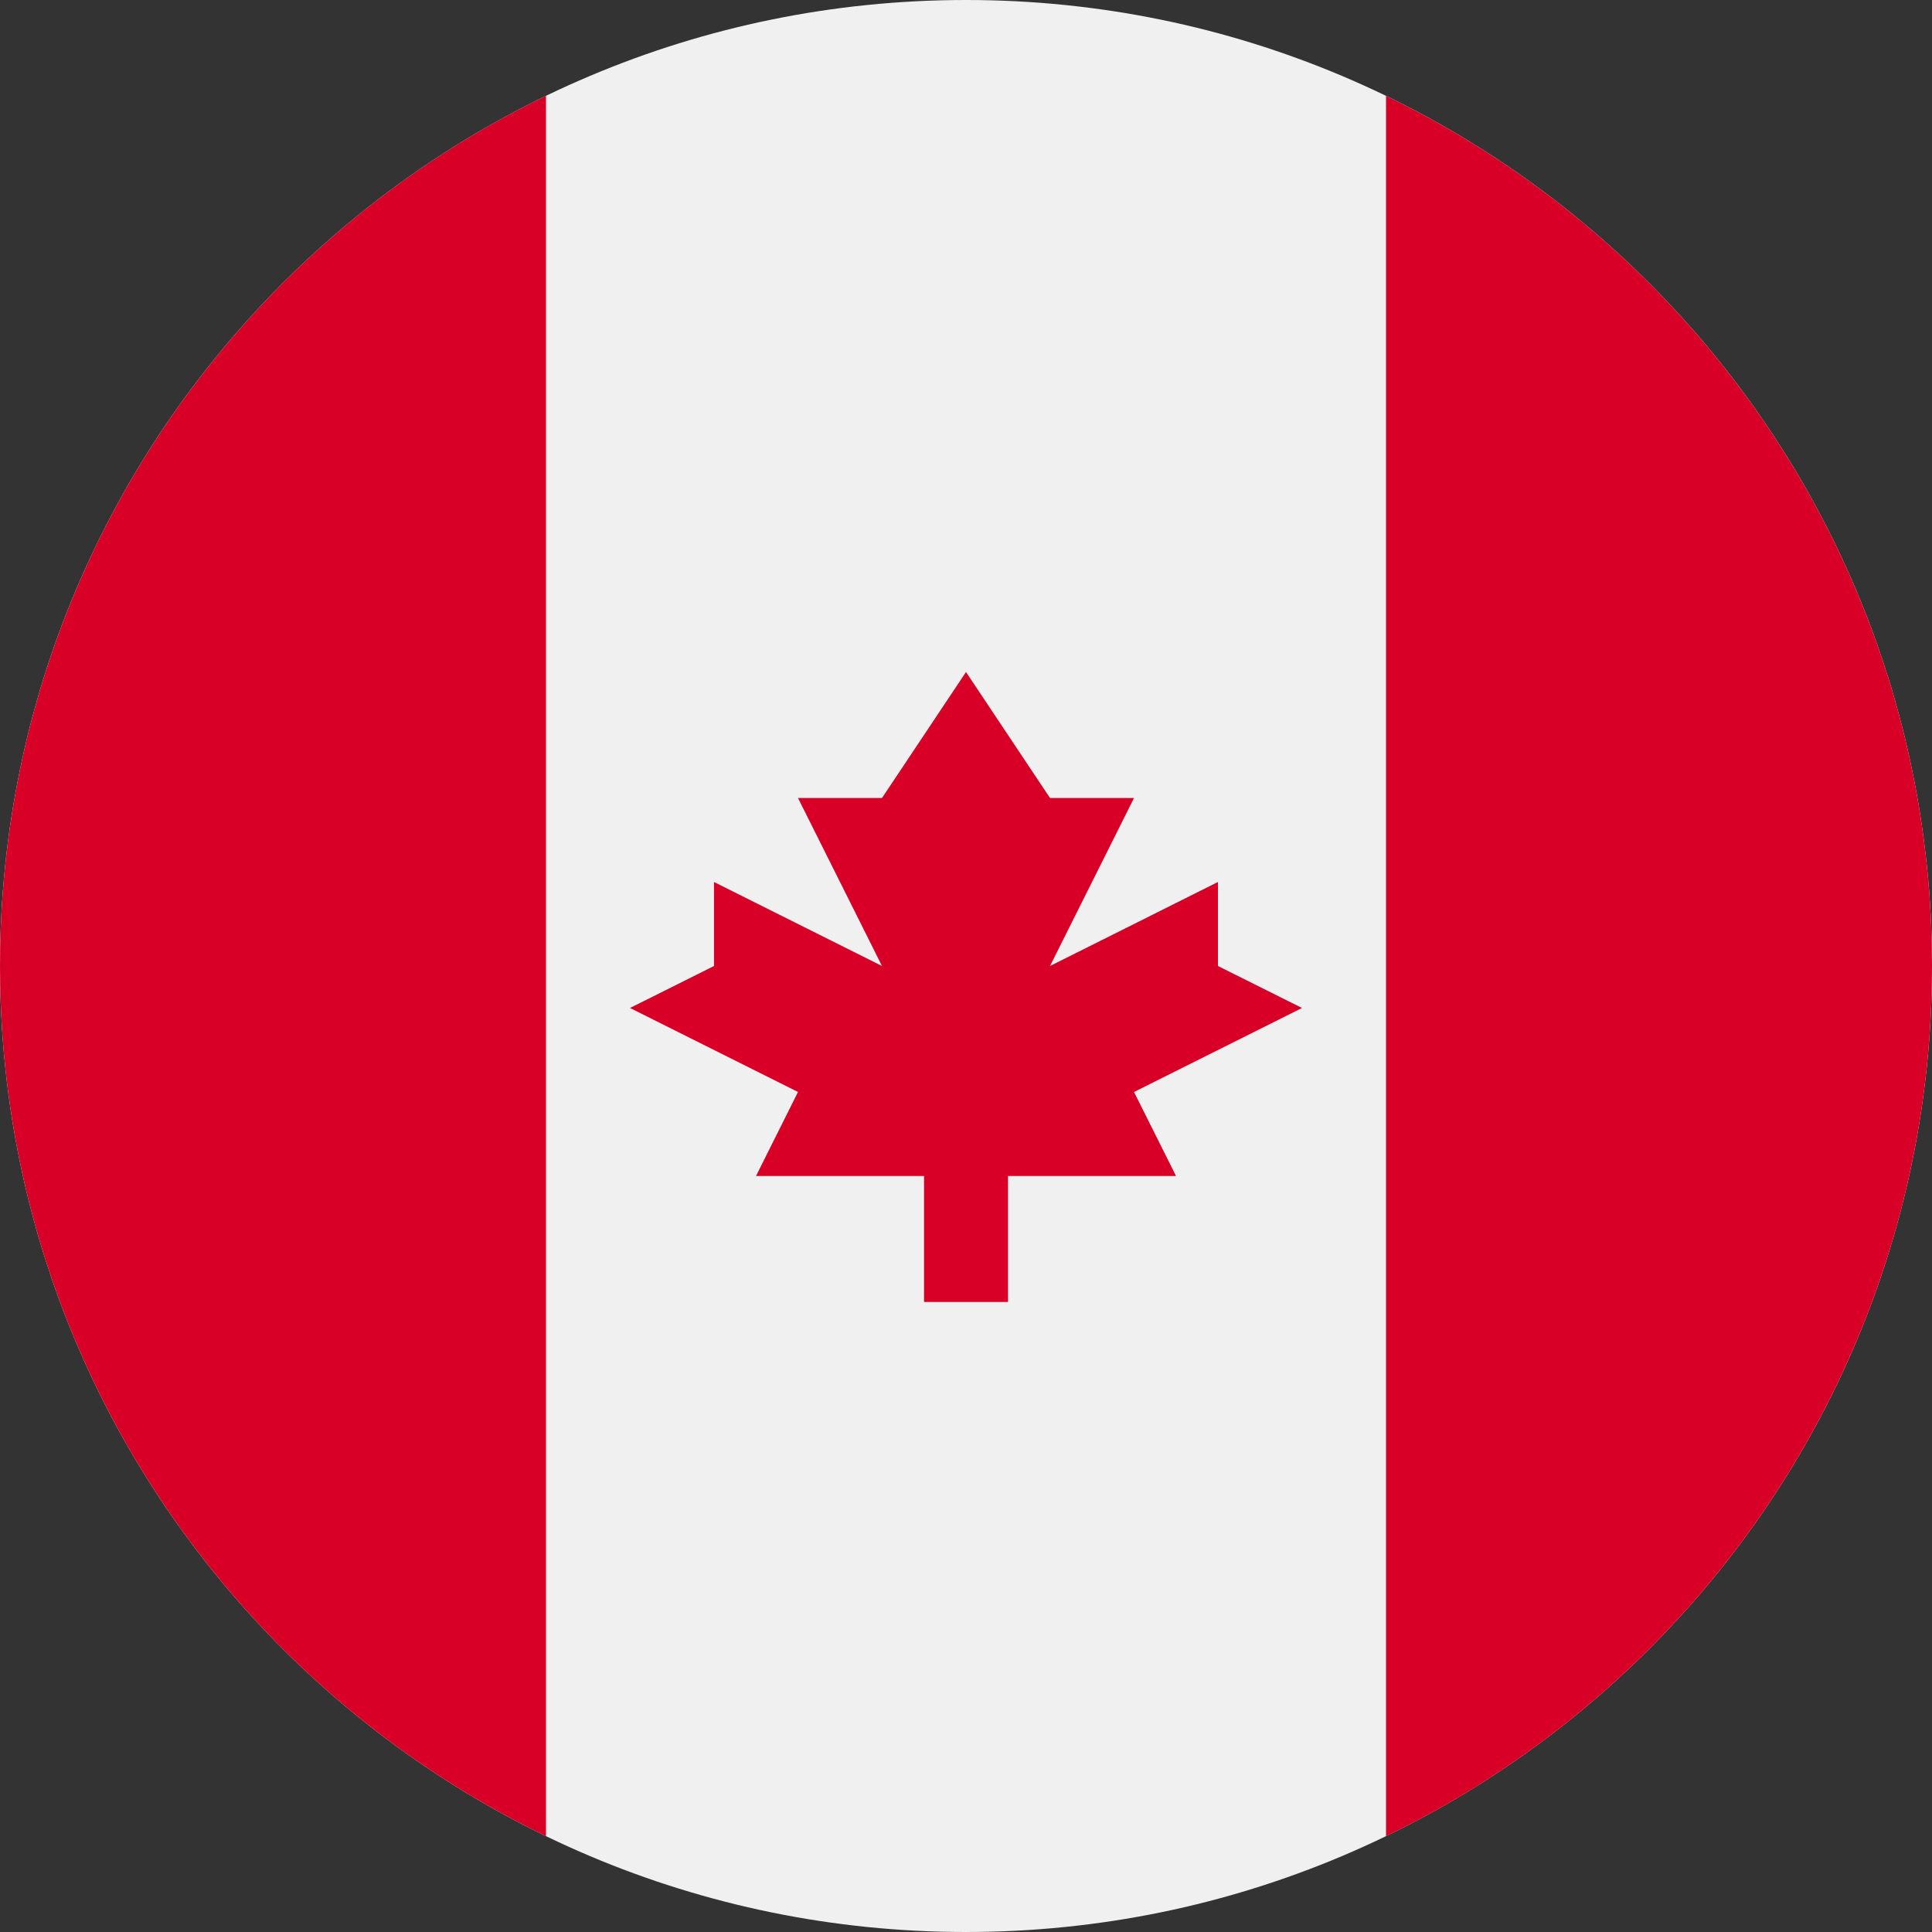 <svg xmlns="http://www.w3.org/2000/svg" width="48" height="48" fill="none"><rect width="100%" height="100%" fill="#333333" stroke="none"/><g clip-path="url(#a)"><path fill="#F0F0F0" d="M24 48c13.255 0 24-10.745 24-24S37.255 0 24 0 0 10.745 0 24s10.745 24 24 24"/><path fill="#D80027" d="M48 24c0-9.515-5.538-17.737-13.565-21.619V45.62C42.462 41.737 48 33.515 48 24M0 24c0 9.515 5.537 17.737 13.565 21.619V2.38C5.537 6.263 0 14.485 0 24M28.174 27.13l4.174-2.087L30.26 24v-2.087L26.087 24l2.087-4.174h-2.087L24 16.696l-2.087 3.13h-2.087L21.913 24l-4.174-2.087V24l-2.087 1.043 4.174 2.087-1.043 2.087h4.174v3.13h2.087v-3.13h4.174z"/></g><defs><clipPath id="a"><path fill="#fff" d="M0 0h48v48H0z"/></clipPath></defs></svg>

